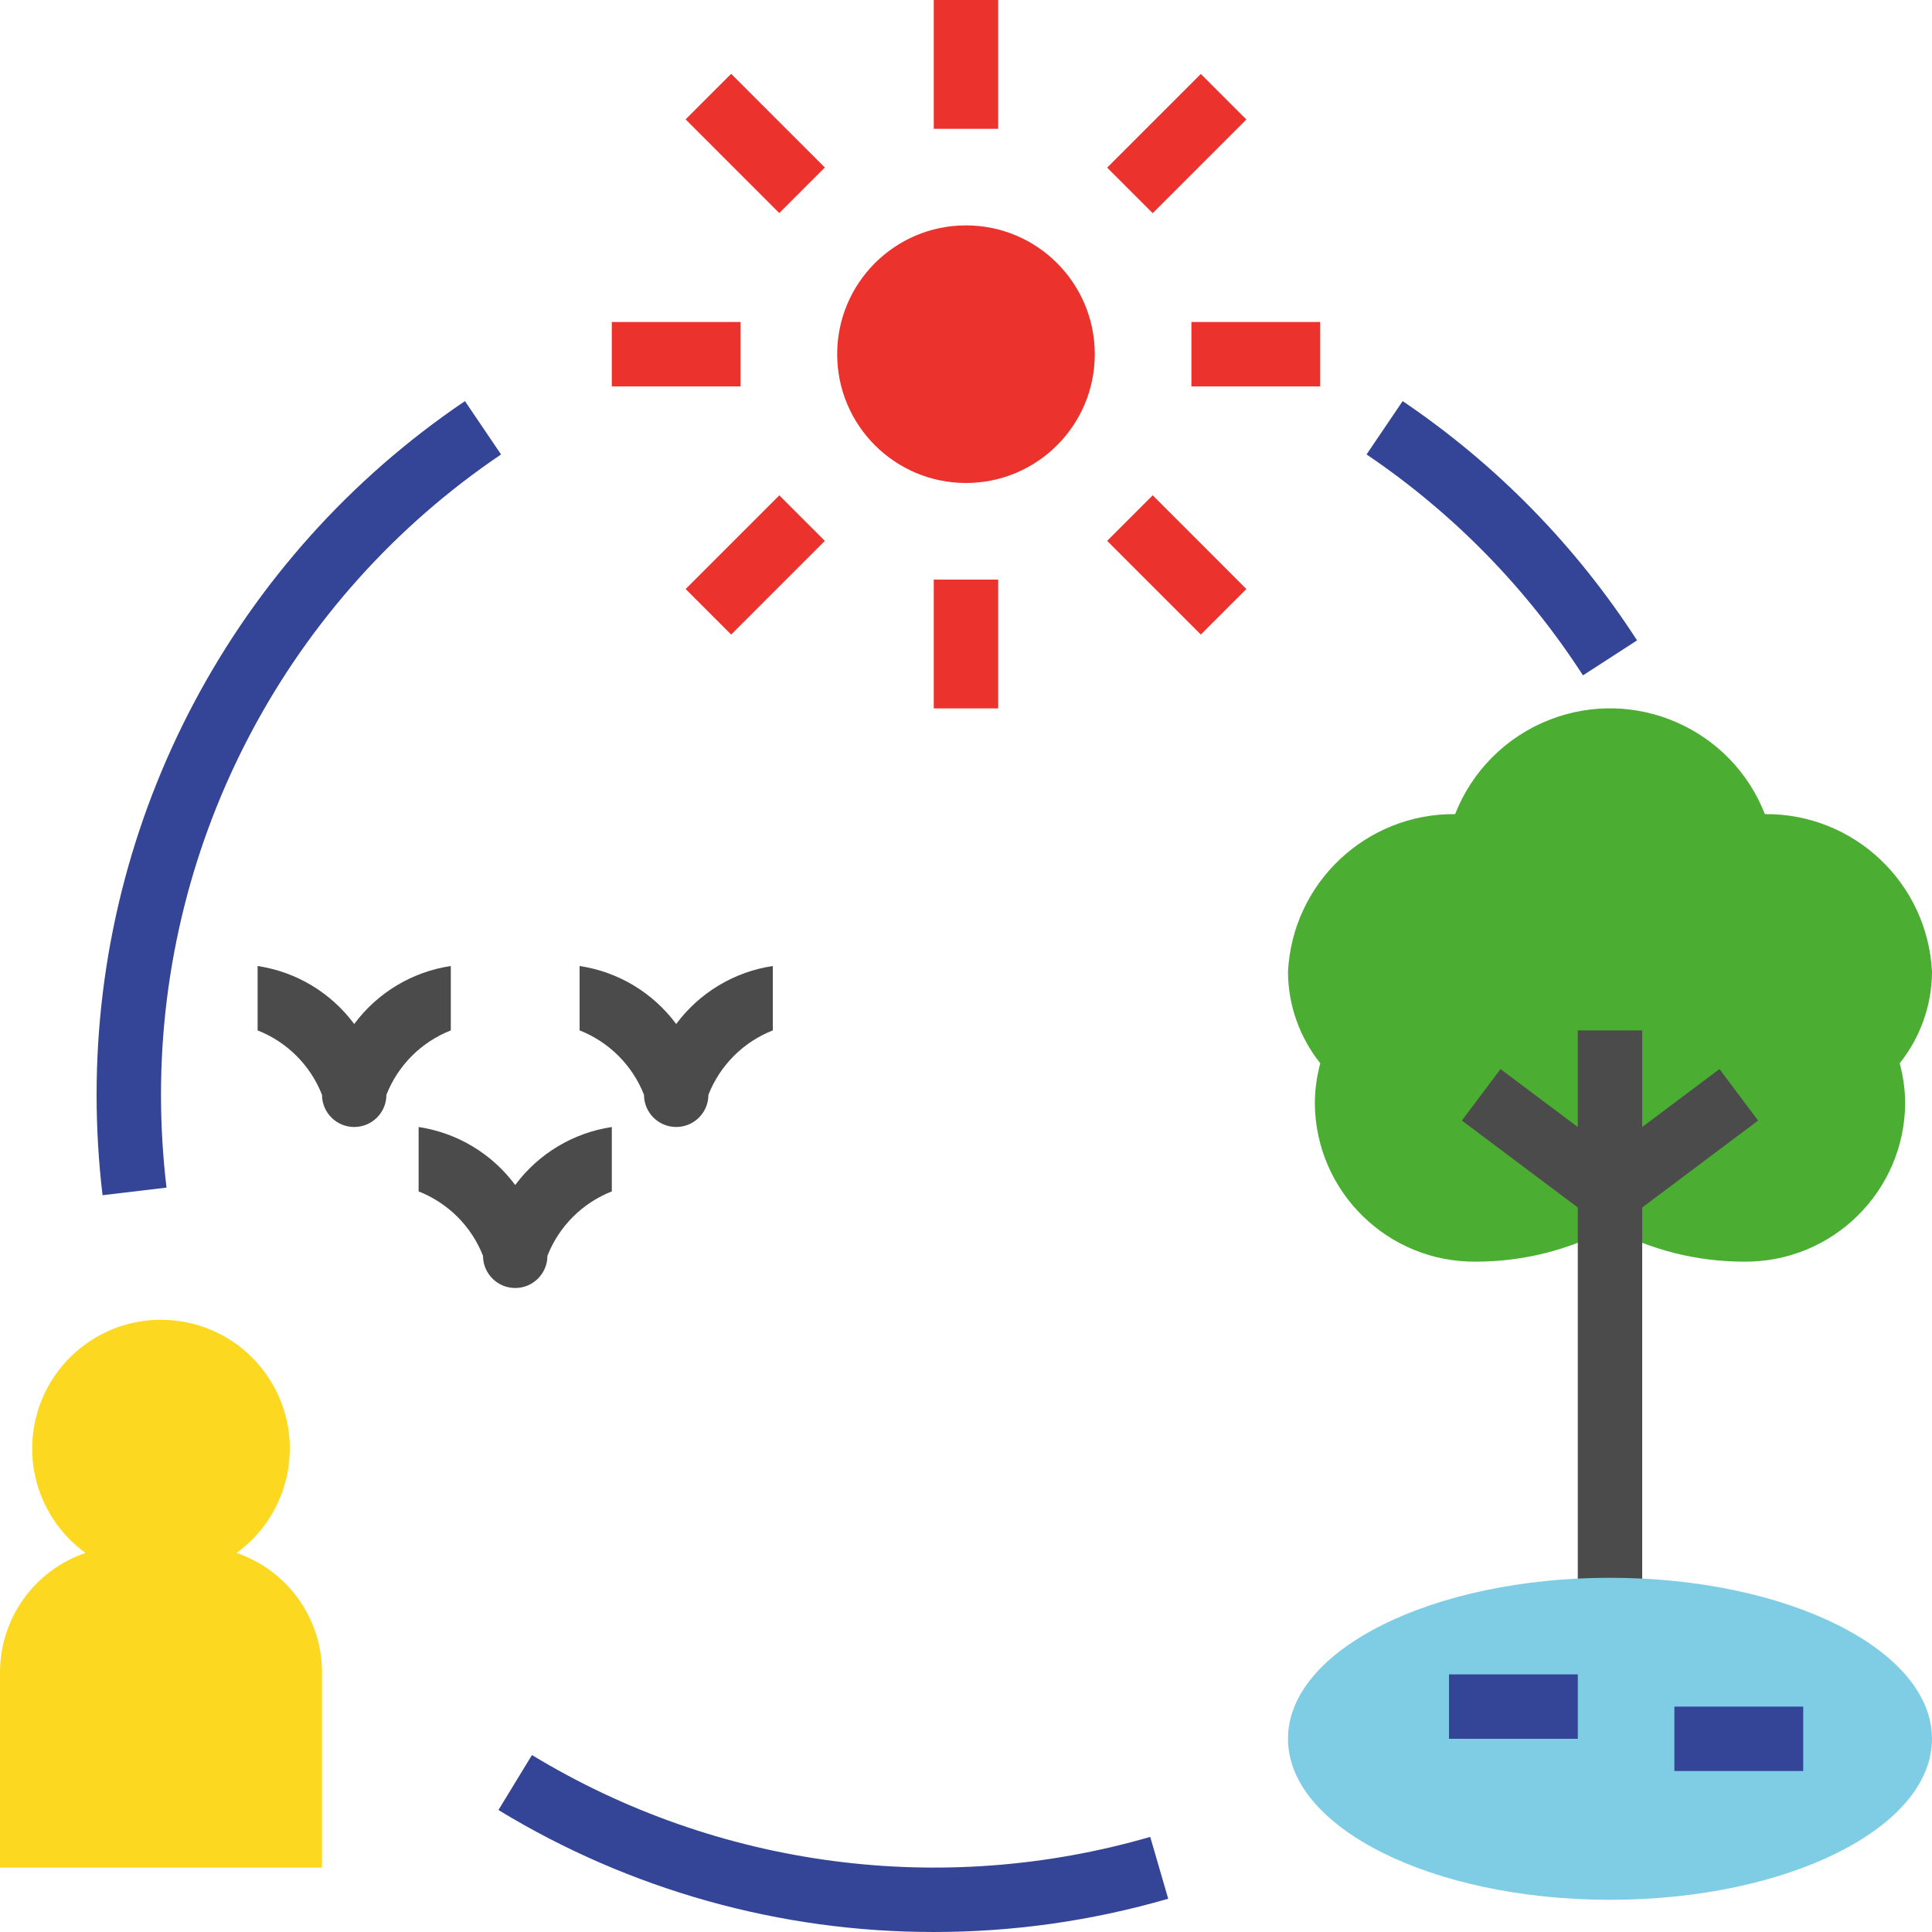 <svg width="160" height="160" viewBox="0 0 160 160" fill="none" xmlns="http://www.w3.org/2000/svg">
<path d="M160 80.484C159.636 73.123 153.529 67.359 146.159 67.421C143.388 60.337 135.399 56.841 128.315 59.612C124.737 61.012 121.907 63.843 120.507 67.421C113.136 67.359 107.03 73.122 106.666 80.484C106.678 83.238 107.621 85.906 109.342 88.057C109.045 89.144 108.892 90.266 108.888 91.393C108.956 98.69 114.925 104.55 122.222 104.484C126.098 104.487 129.915 103.532 133.333 101.705C136.751 103.532 140.568 104.487 144.444 104.484C151.741 104.55 157.71 98.69 157.778 91.393C157.774 90.266 157.621 89.144 157.324 88.057C159.044 85.906 159.987 83.238 160 80.484Z" fill="#4BAD32"/>
<path d="M19.583 128.609C24.357 125.157 25.429 118.489 21.978 113.715C18.526 108.941 11.858 107.869 7.084 111.32C2.31 114.771 1.238 121.44 4.689 126.214C5.355 127.134 6.163 127.943 7.084 128.609C2.857 130.043 0.01 134.008 0 138.472V154.666H26.667V138.472C26.657 134.008 23.81 130.044 19.583 128.609Z" fill="#FCD821"/>
<path d="M79.999 39.999C85.89 39.999 90.665 35.224 90.665 29.333C90.665 23.442 85.89 18.666 79.999 18.666C74.108 18.666 69.332 23.442 69.332 29.333C69.332 35.224 74.108 39.999 79.999 39.999Z" fill="#EC322C"/>
<path d="M77.332 0H82.665V10.667H77.332V0Z" fill="#EC322C"/>
<path d="M77.332 48H82.665V58.667H77.332V48Z" fill="#EC322C"/>
<path d="M50.666 26.666H61.333V31.999H50.666V26.666Z" fill="#EC322C"/>
<path d="M98.666 26.666H109.333V31.999H98.666V26.666Z" fill="#EC322C"/>
<path d="M91.691 13.883L99.449 6.125L103.22 9.896L95.462 17.654L91.691 13.883Z" fill="#EC322C"/>
<path d="M56.781 48.781L64.539 41.023L68.31 44.794L60.552 52.552L56.781 48.781Z" fill="#EC322C"/>
<path d="M56.779 9.886L60.55 6.115L68.308 13.873L64.537 17.644L56.779 9.886Z" fill="#EC322C"/>
<path d="M91.689 44.79L95.461 41.02L103.218 48.78L99.447 52.55L91.689 44.79Z" fill="#EC322C"/>
<path d="M145.6 92.801L142.4 88.534L136 93.334V85.334H130.666V93.334L124.266 88.534L121.066 92.801L130.666 100.001V133.334H136V100.001L145.6 92.801Z" fill="#4C4B4B"/>
<path d="M29.334 93.333C27.878 93.333 26.691 92.164 26.667 90.708V90.706V90.7V90.687V90.68V90.667C25.708 88.225 23.775 86.293 21.334 85.333V80C24.531 80.48 27.408 82.207 29.334 84.805C31.26 82.207 34.137 80.48 37.334 80V85.333C34.893 86.293 32.96 88.225 32.001 90.667C32.001 92.139 30.807 93.333 29.334 93.333Z" fill="#4B4B4B"/>
<path d="M56 93.333C54.544 93.333 53.357 92.164 53.333 90.708V90.706V90.7V90.687V90.68V90.667C52.374 88.225 50.441 86.293 48 85.333V80C51.197 80.48 54.074 82.207 56 84.805C57.926 82.207 60.803 80.48 64 80V85.333C61.559 86.293 59.626 88.225 58.667 90.667C58.667 92.139 57.473 93.333 56 93.333Z" fill="#4B4B4B"/>
<path d="M42.668 106.667C41.212 106.667 40.025 105.498 40.001 104.042V104.04V104.034V104.021V104.014V104.001C39.042 101.559 37.109 99.627 34.668 98.667V93.334C37.865 93.814 40.742 95.541 42.668 98.139C44.594 95.541 47.471 93.814 50.668 93.334V98.667C48.227 99.627 46.294 101.559 45.335 104.001C45.335 105.473 44.141 106.667 42.668 106.667Z" fill="#4B4B4B"/>
<path d="M133.333 157.333C148.06 157.333 159.999 151.363 159.999 143.999C159.999 136.636 148.06 130.666 133.333 130.666C118.605 130.666 106.666 136.636 106.666 143.999C106.666 151.363 118.605 157.333 133.333 157.333Z" fill="#7FCDE5"/>
<path d="M138.666 141.334H149.333V146.667H138.666V141.334Z" fill="#344496"/>
<path d="M120 138.666H130.667V143.999H120V138.666Z" fill="#344496"/>
<path d="M8.492 98.982C8.165 96.222 8.001 93.446 8 90.667C7.994 67.639 19.425 46.111 38.505 33.219L41.495 37.635C23.881 49.537 13.329 69.409 13.333 90.667C13.334 93.235 13.486 95.801 13.789 98.352L8.492 98.982Z" fill="#344496"/>
<path d="M77.334 159.999C64.616 160.01 52.141 156.514 41.279 149.898L44.055 145.346C59.421 154.673 77.993 157.132 95.256 152.124L96.746 157.244C90.438 159.076 83.902 160.004 77.334 159.999Z" fill="#344496"/>
<path d="M131.094 55.93C126.415 48.685 120.319 42.462 113.172 37.635L116.162 33.219C123.902 38.447 130.505 45.188 135.573 53.034L131.094 55.93Z" fill="#344496"/>
</svg>
